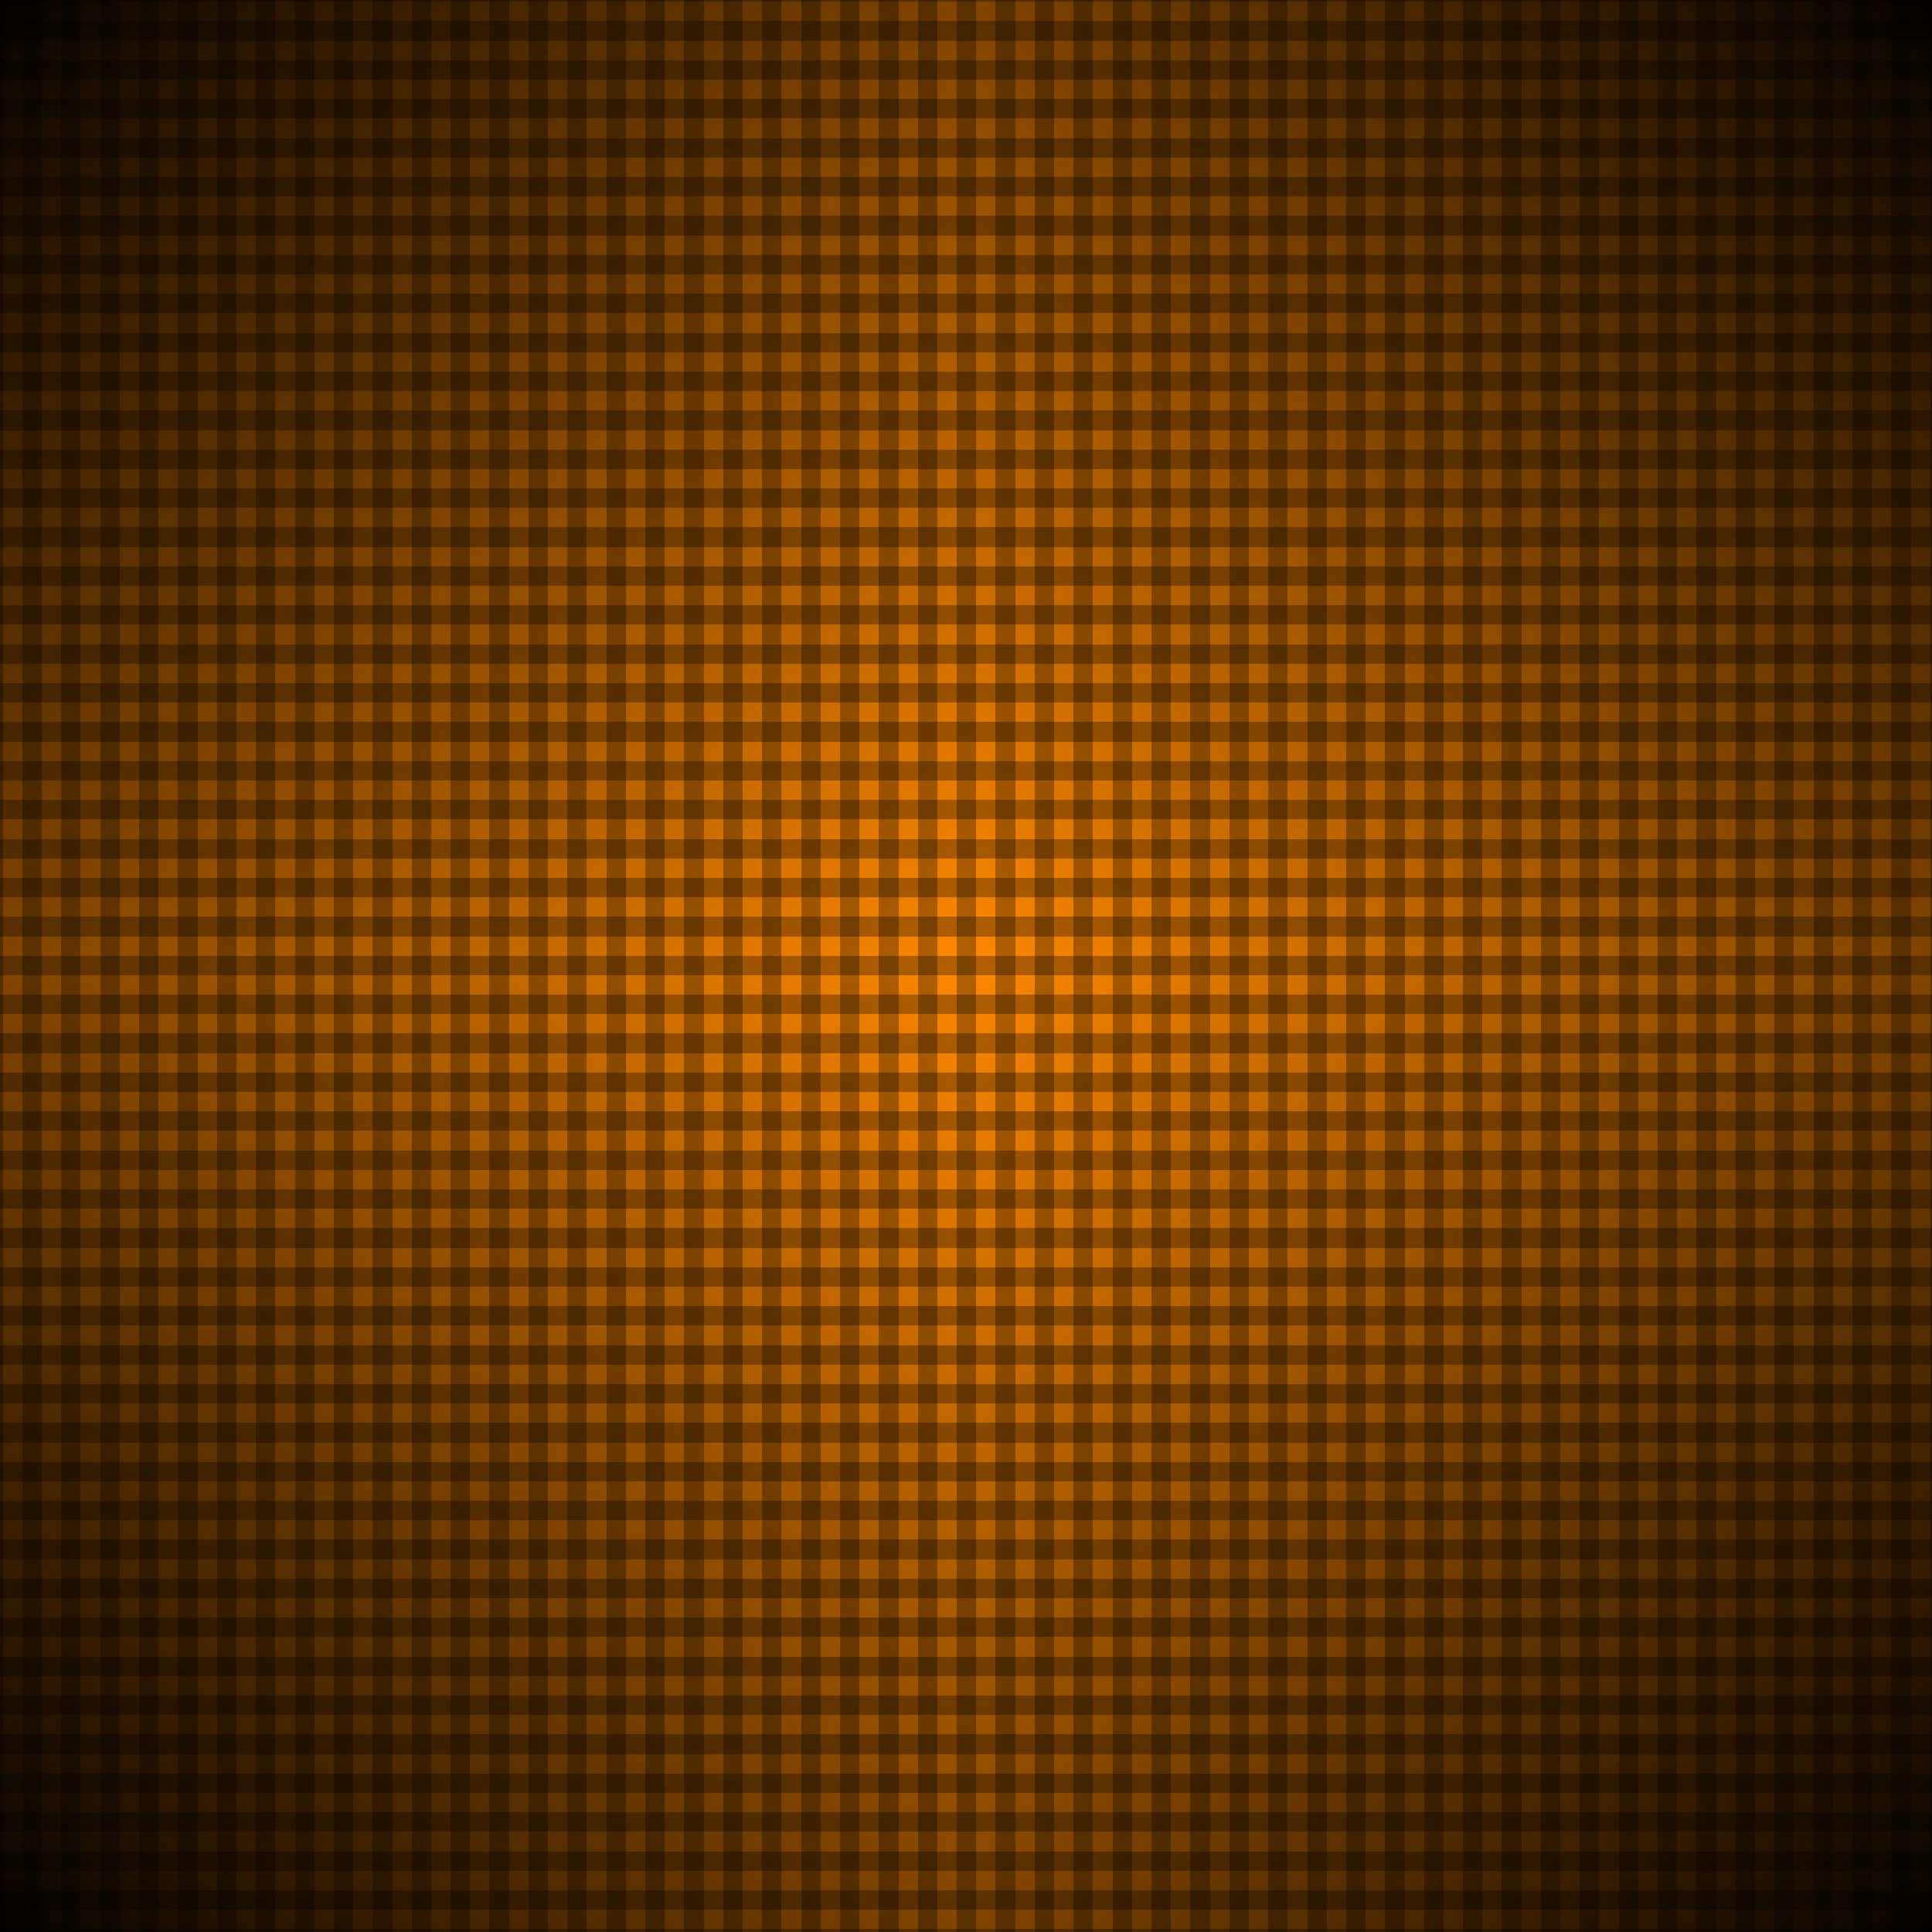 <svg width="100%" height="100%" viewBox="0 0 1000 1000" preserveAspectRatio="xMidYMid meet" xmlns="http://www.w3.org/2000/svg" xmlns:xlink="http://www.w3.org/1999/xlink">
  <defs >
    <linearGradient
       x1="0" 
       y1="0" x2="0" y2="0.01" spreadMethod="reflect" id="linearGradient1382">
      <stop style="stop-color:#000000;stop-opacity:1" offset="0.000" />
      <stop style="stop-color:#000000;stop-opacity:1" offset="0.500" />
      <stop style="stop-color:#000000;stop-opacity:0" offset="0.500" />
      <stop style="stop-color:#000000;stop-opacity:0" offset="1.000" />
    </linearGradient>
    <linearGradient
       x1="0" y1="0" x2="0" y2="0.5" spreadMethod="reflect" id="linearGradient1381">
      <stop style="stop-color:#030100;stop-opacity:1" offset="0.000"  />
      <stop style="stop-color:#ff8800;stop-opacity:1" offset="1.000"  />
    </linearGradient>
  </defs>
  <rect
     style="fill:url(#linearGradient1381);fill-opacity:1;fill-rule:evenodd;stroke:none"
     width="1000"
     height="1000"
     x="0"
     y="0" />
  <rect
     style="fill:url(#linearGradient1381);fill-opacity:0.5;fill-rule:evenodd;stroke:none"
     transform="rotate(90 500 500)"
     width="1000"
     height="1000"
     x="0"
     y="0" />
  <rect
     style="fill:url(#linearGradient1382);fill-opacity:0.3;fill-rule:evenodd;stroke:none"
     width="1000"
     height="1000"
     x="0"
     y="0" />
  <rect
     style="fill:url(#linearGradient1382);fill-opacity:0.3;fill-rule:evenodd;stroke:none"
     transform="rotate(90 500 500)"
     width="1000"
     height="1000"
     x="0"
     y="0" />
</svg>
